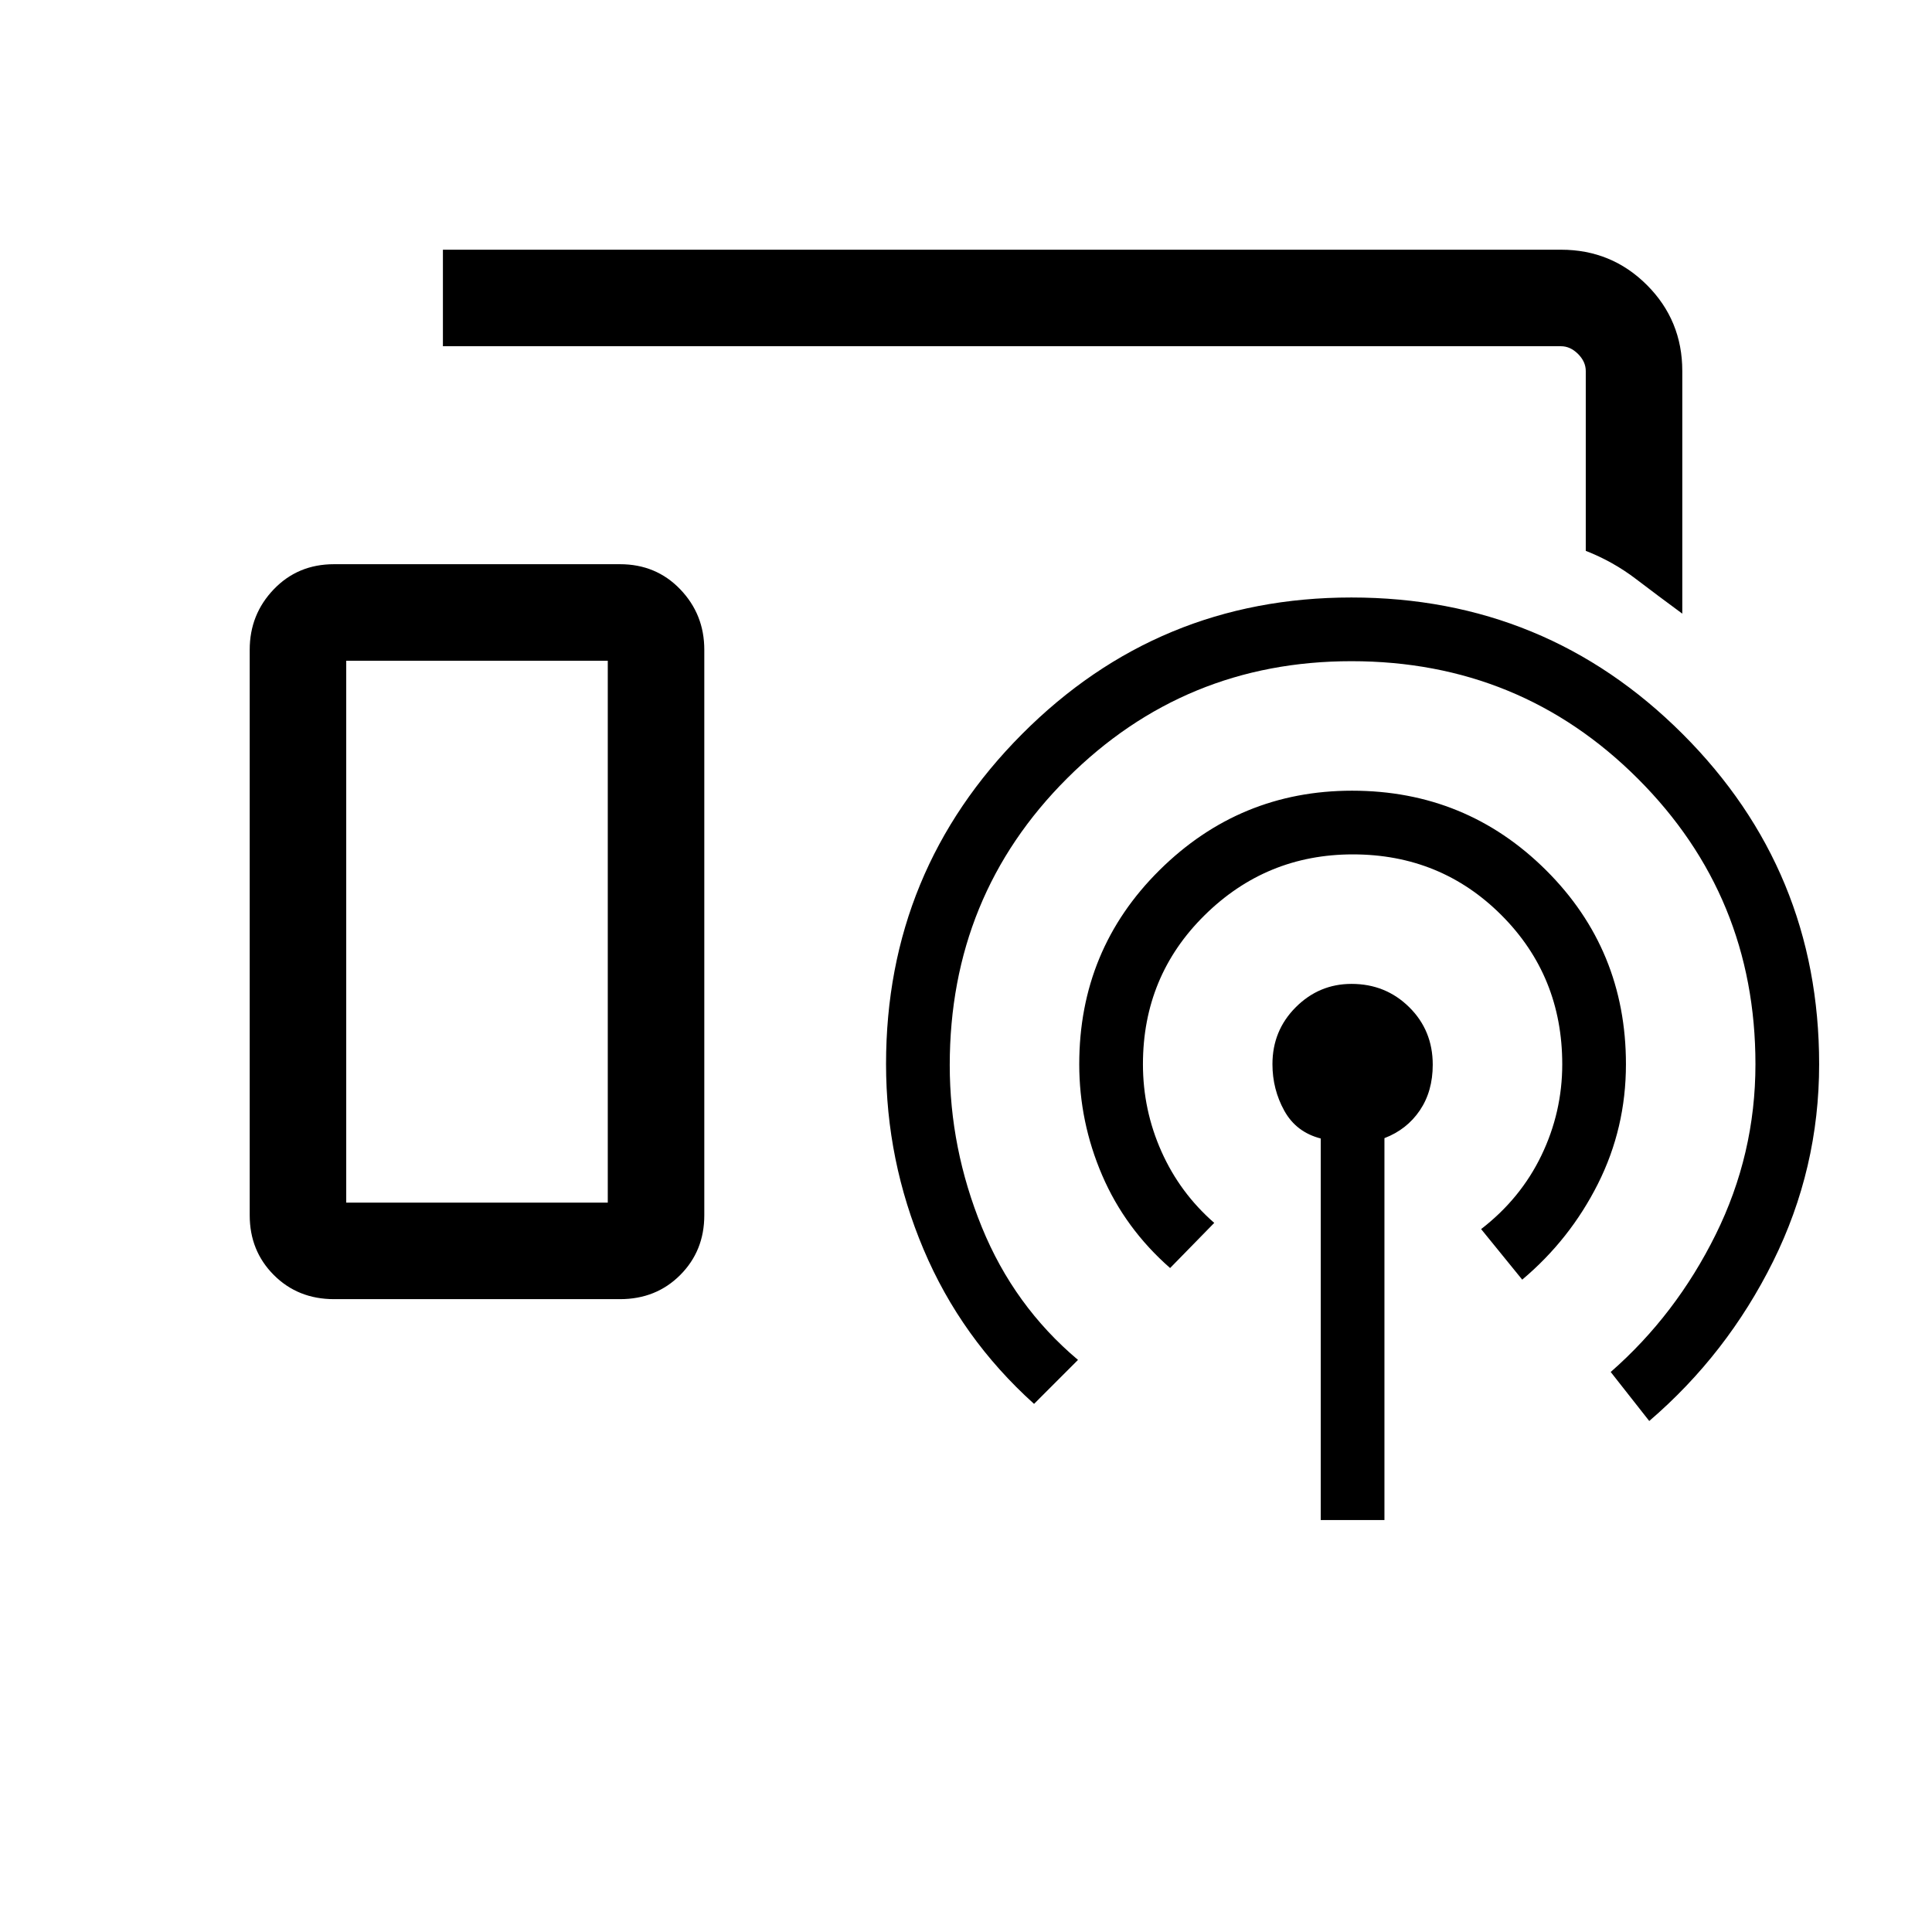 <svg xmlns="http://www.w3.org/2000/svg" height="20" viewBox="0 -960 960 960" width="20"><path d="M835.92-655.08q-11.83-8.7-23.14-17.31t-24.82-13.9v-89.36q0-4.62-3.84-8.47-3.85-3.84-8.47-3.84H220.08v-47.96h555.61q25.1 0 42.67 17.56 17.56 17.57 17.56 42.71v120.57ZM165.97-314.46q-17.94 0-29.92-12-11.97-11.99-11.97-29.68v-281.03q0-17.54 11.96-30.01 11.97-12.47 29.92-12.47h142.12q17.95 0 29.92 12.47 11.96 12.47 11.96 30.01v281.03q0 17.69-11.96 29.68-11.97 12-29.91 12H165.97Zm490.3 109.77v-189.6q-12.19-3.13-18.1-13.78-5.9-10.64-5.9-23.16 0-16.68 11.58-28.28 11.59-11.6 27.72-11.6 16.93 0 28.64 11.55t11.71 28.59q0 13.26-6.44 22.75t-17.56 13.76v189.77h-31.65Zm-74.85-125.23q-22.38-19.62-33.77-46.11-11.38-26.49-11.38-55.16 0-56.92 39.87-96.42 39.88-39.5 95.7-39.5 56.66 0 96.37 39.5 39.71 39.5 39.71 96.42 0 31.77-13.92 59.44-13.92 27.67-37.62 47.6l-20.42-25.12q19.62-15.15 29.96-36.61 10.35-21.47 10.35-45.31 0-43.8-30.17-74.03-30.18-30.24-73.87-30.24-43.04 0-73.67 30.24-30.64 30.23-30.64 74.03 0 22.74 9.19 43.35 9.18 20.6 26.24 35.49l-21.93 22.43Zm-67.61 67.5q-36.27-32.66-54.9-76.78-18.64-44.12-18.64-92.09 0-96.12 67.59-163.97 67.58-67.85 163.63-67.85 96.7 0 164.57 67.8 67.86 67.81 67.86 164.12 0 51.86-22.88 97.99-22.89 46.12-61.54 79.28l-19.15-24.35q32.42-28.38 52.17-68.3t19.75-84.62q0-83.48-58.41-141.87-58.41-58.4-142.36-58.4-82.94 0-141.26 58.21-58.32 58.22-58.32 142.53 0 41.35 15.96 80.51 15.97 39.17 47.77 65.94l-21.84 21.85Zm-341.77-100H302v-269.27H172.04v269.27Zm0 0H302 172.04Z"/></svg>